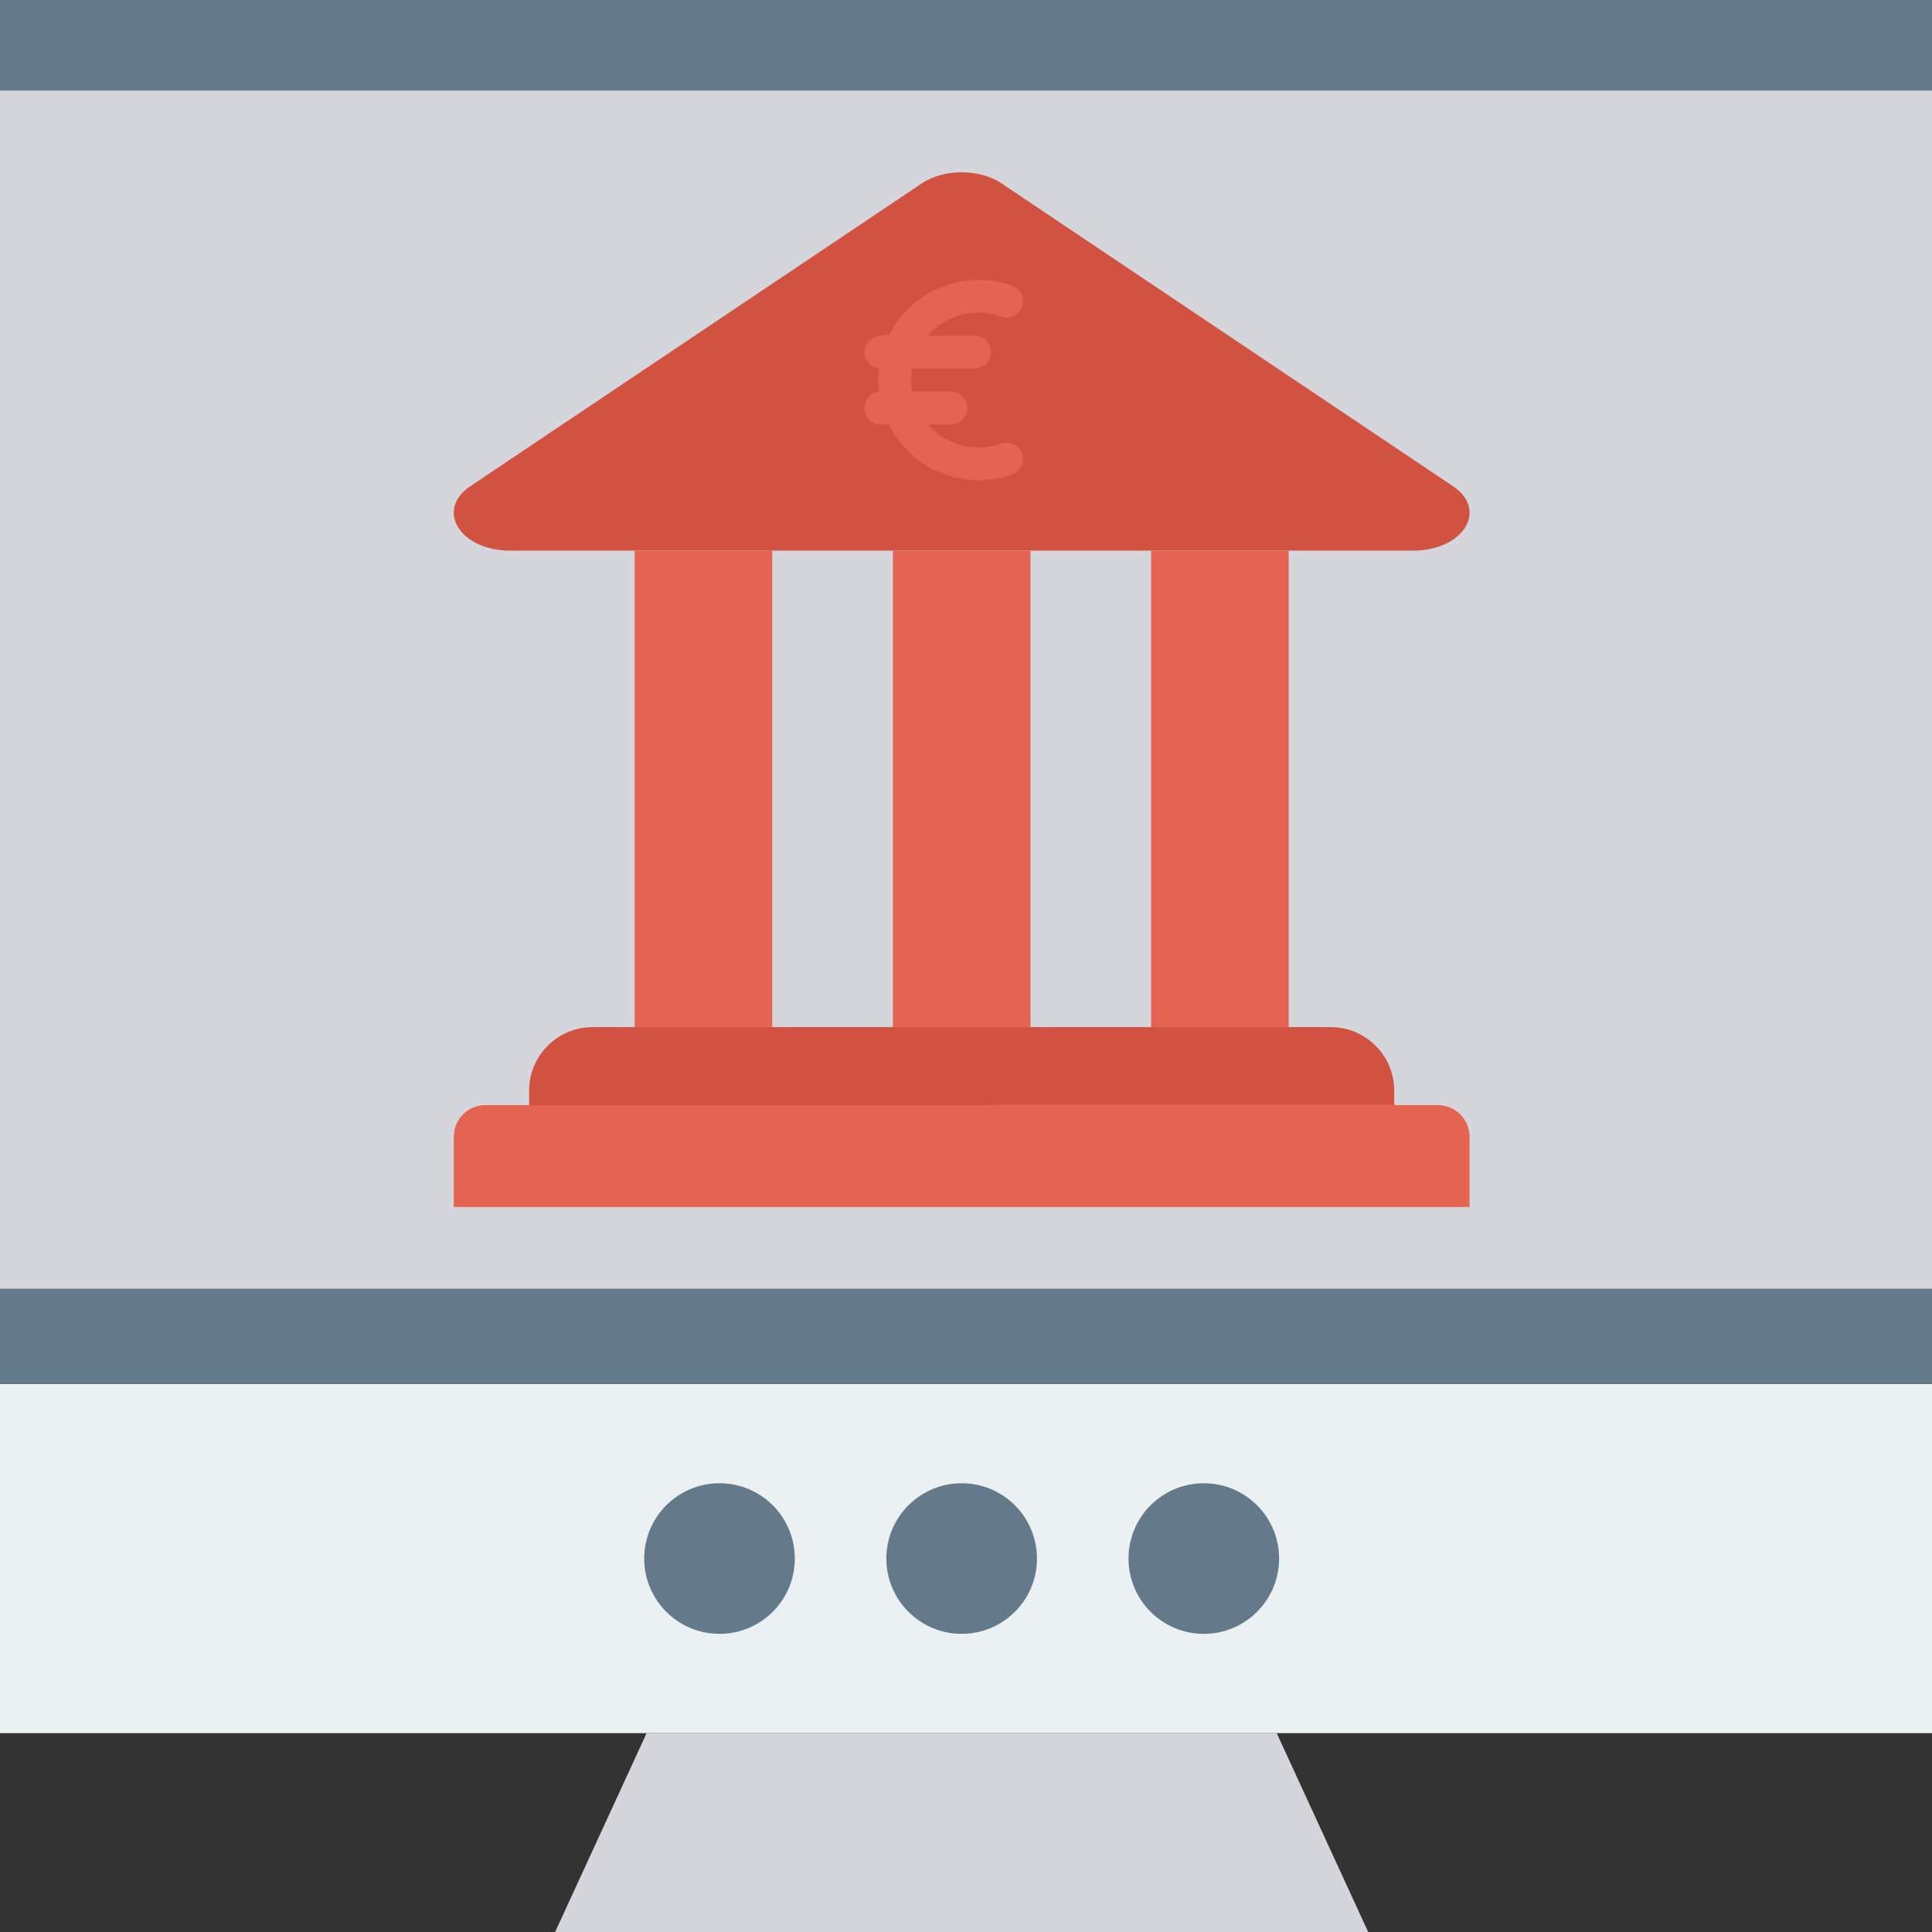 <svg
	version="1.1"
	xmlns="http://www.w3.org/2000/svg"
	xmlns:xlink="http://www.w3.org/1999/xlink"
	width="468"
	height="468"
 	viewBox="45 30 380 380">
	<rect x="45" y="30" width="380" height="380" fill="#333333" stroke="none"/>
	<path fill="#EBF0F3" d="M0,302.201v37.463c0,17.242,13.978,31.22,31.22,31.22h405.854c17.242,0,31.22-13.978,31.22-31.22 v-37.463H0z"/>
	<path fill="#D5D6DB" d="M315.902,415.402h0.688l-20.479-44.518h-123.93l-20.479,44.518h0.688 c-13.147,0-23.805,10.658-23.805,23.805h211.122C339.707,426.06,329.05,415.402,315.902,415.402z"/>
	<path fill="#64798A" d="M468.293,60.305c0-17.242-13.978-31.22-31.22-31.22H31.22C13.978,29.085,0,43.063,0,60.305v241.896 h468.293V60.305z"/>
	<path fill="#D5D6DB" d="M18.733,283.47V60.305c0-6.884,5.601-12.488,12.488-12.488h405.854 c6.887,0,12.488,5.604,12.488,12.488V283.47H18.733z"/>
	<g>
		<circle fill="#64798A;" cx="186.518" cy="336.546" r="14.811"/>
		<circle fill="#64798A;" cx="234.146" cy="336.546" r="14.811"/>
		<circle fill="#64798A;" cx="281.775" cy="336.546" r="14.811"/>
	</g>
	<path fill="#D15241" d="M226.322,66.061l-88.813,59.567c-6.972,4.676-2.034,12.672,7.826,12.672H322.96 c9.86,0,14.798-7.996,7.826-12.672l-88.812-59.567C237.652,63.162,230.644,63.162,226.322,66.061z"/>
	<g>
		<rect x="169.822" y="138.302" fill="#E56353" width="27.067" height="93.721"/>
		<rect x="220.616" y="138.302" fill="#E56353" width="27.067" height="93.721"/>
		<rect x="271.404" y="138.302" fill="#E56353" width="27.067" height="93.721"/>
		<g fill="#E56353" transform="translate(100 -30) scale(2.75)" stroke-width="0.35px" stroke="#E56353">
			<path d="m43 49c.002-2.273 1.108-4.403 2.965-5.713s4.235-1.637 6.377-.877c.508.196.766.763.579 1.275-.186.512-.748.78-1.263.604-2.073-.737-4.384-.033-5.693 1.735-1.309 1.768-1.309 4.184 0 5.952 1.309 1.768 3.62 2.472 5.693 1.735.515-.176 1.077.092 1.263.604.186.512-.071 1.079-.579 1.275-2.142.76-4.52.434-6.377-.877s-2.963-3.441-2.965-5.713z"/>
			<path d="m48 48h-5c-.552 0-1-.448-1-1s.448-1.3 2.7-1h5c.552 0 1 .448 1 1s-.448 1-1 1z"/>
			<path d="m48 52h-5c-.552 0-1-.448-1-1s.448-1 1-1h5c.552 0 1 .448 1 1s-.448 1-1 1z"/>
		</g>
		<path fill="#E56353" d="M140.49,247.355h187.315c3.448,0,6.244,2.796,6.244,6.244V267.4H134.246v-13.801 C134.246,250.15,137.041,247.355,140.49,247.355z"/>
	</g>
	<path fill="#D15241" d="M161.558,232.023h145.18c6.897,0,12.488,5.591,12.488,12.488v2.844H149.07v-2.844 C149.07,237.614,154.661,232.023,161.558,232.023z"/>
</svg>
